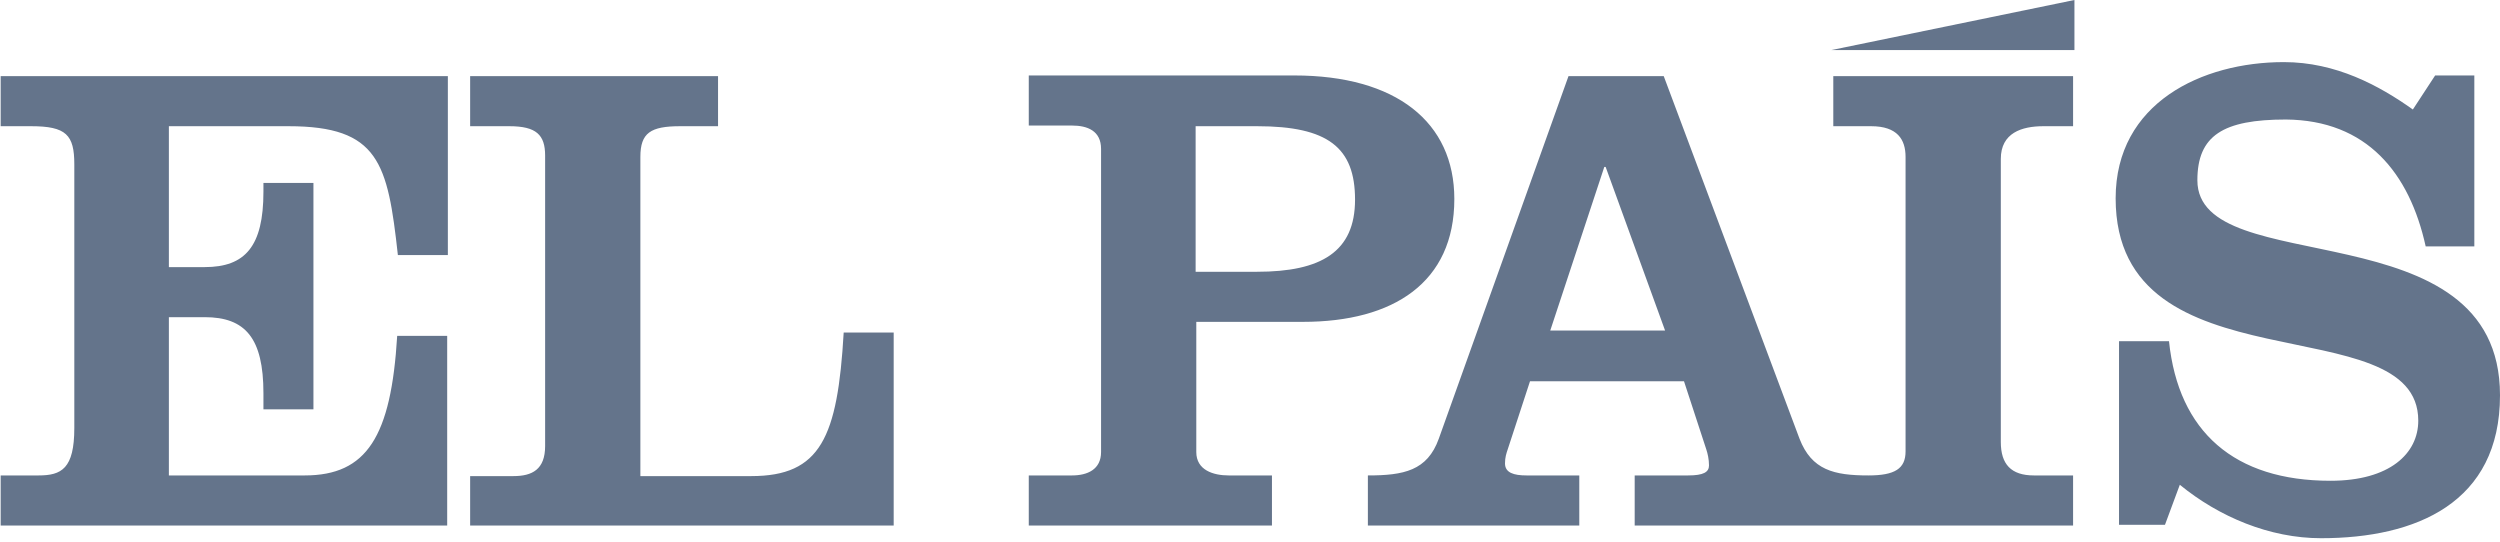 <svg width="120" height="26" viewBox="0 0 120 26" fill="none" xmlns="http://www.w3.org/2000/svg">
<path d="M87.901 2.404H99.573V0L87.901 2.404ZM116.433 11.827H118.768V3.622H116.887L115.817 5.256C114.196 4.103 112.121 2.981 109.624 2.981C105.701 2.981 101.551 4.936 101.551 9.519C101.551 18.814 116.077 14.616 116.077 20.192C116.077 21.763 114.715 23.077 111.862 23.077C107.257 23.077 104.566 20.737 104.112 16.378H101.713V25.192H103.918L104.631 23.269C106.512 24.808 108.944 25.834 111.408 25.834C115.979 25.834 120 24.135 120 18.974C120 9.904 105.474 13.526 105.474 8.654C105.474 6.506 106.706 5.737 109.722 5.737C113.613 5.769 115.655 8.301 116.433 11.827V11.827ZM89.814 25.224H99.508V22.821H97.628C96.525 22.821 96.039 22.276 96.039 21.218V7.628C96.039 6.378 97.044 6.058 98.082 6.058H99.508V3.654H87.998V6.058H89.814C91.078 6.058 91.467 6.699 91.467 7.532V21.667C91.467 22.5 90.948 22.821 89.684 22.821C88.03 22.821 86.96 22.564 86.377 21.058L79.859 3.654H75.288L69.062 21.058C68.511 22.596 67.376 22.821 65.658 22.821V25.224H75.806V22.821H73.278C72.661 22.821 72.24 22.692 72.24 22.244C72.24 21.955 72.305 21.763 72.37 21.571L73.44 18.301H80.832L81.902 21.571C81.967 21.763 82.032 22.051 82.032 22.34C82.032 22.66 81.772 22.821 81.027 22.821H78.465V25.224H89.814ZM79.924 15.866H74.412L77.006 8.013H77.071L79.924 15.866ZM69.808 9.551C69.808 5.865 67.02 3.622 62.124 3.622H49.381V6.026H51.456C52.202 6.026 52.851 6.282 52.851 7.147V21.699C52.851 22.532 52.202 22.821 51.456 22.821H49.381V25.224H61.054V22.821H58.979C58.233 22.821 57.422 22.564 57.422 21.699V15.449H62.545C66.89 15.449 69.808 13.558 69.808 9.551V9.551ZM65.042 9.583C65.042 12.083 63.421 13.045 60.34 13.045H57.39V6.058H60.34C63.745 6.058 65.042 7.083 65.042 9.583ZM22.567 25.224H42.897V15.962H40.497C40.205 20.994 39.395 22.853 36.055 22.853H30.738V7.532C30.738 6.378 31.224 6.058 32.651 6.058H34.466V3.654H22.567V6.058H24.447C25.744 6.058 26.166 6.474 26.166 7.468V21.41C26.166 22.532 25.55 22.853 24.642 22.853H22.567V25.224ZM0 25.224H21.465V16.122H19.065C18.773 20.962 17.606 22.821 14.623 22.821H8.106V15.224H9.824C11.77 15.224 12.645 16.218 12.645 18.878V19.648H15.045V8.782H12.645V9.199C12.645 11.827 11.77 12.821 9.824 12.821H8.106V6.058H13.845C18.19 6.058 18.611 7.821 19.098 12.244H21.497V3.654H0.032V6.058H1.491C3.178 6.058 3.567 6.474 3.567 7.885V20.545C3.567 22.5 2.951 22.821 1.848 22.821H0.032V25.224" fill="#64748B"/>
</svg>
